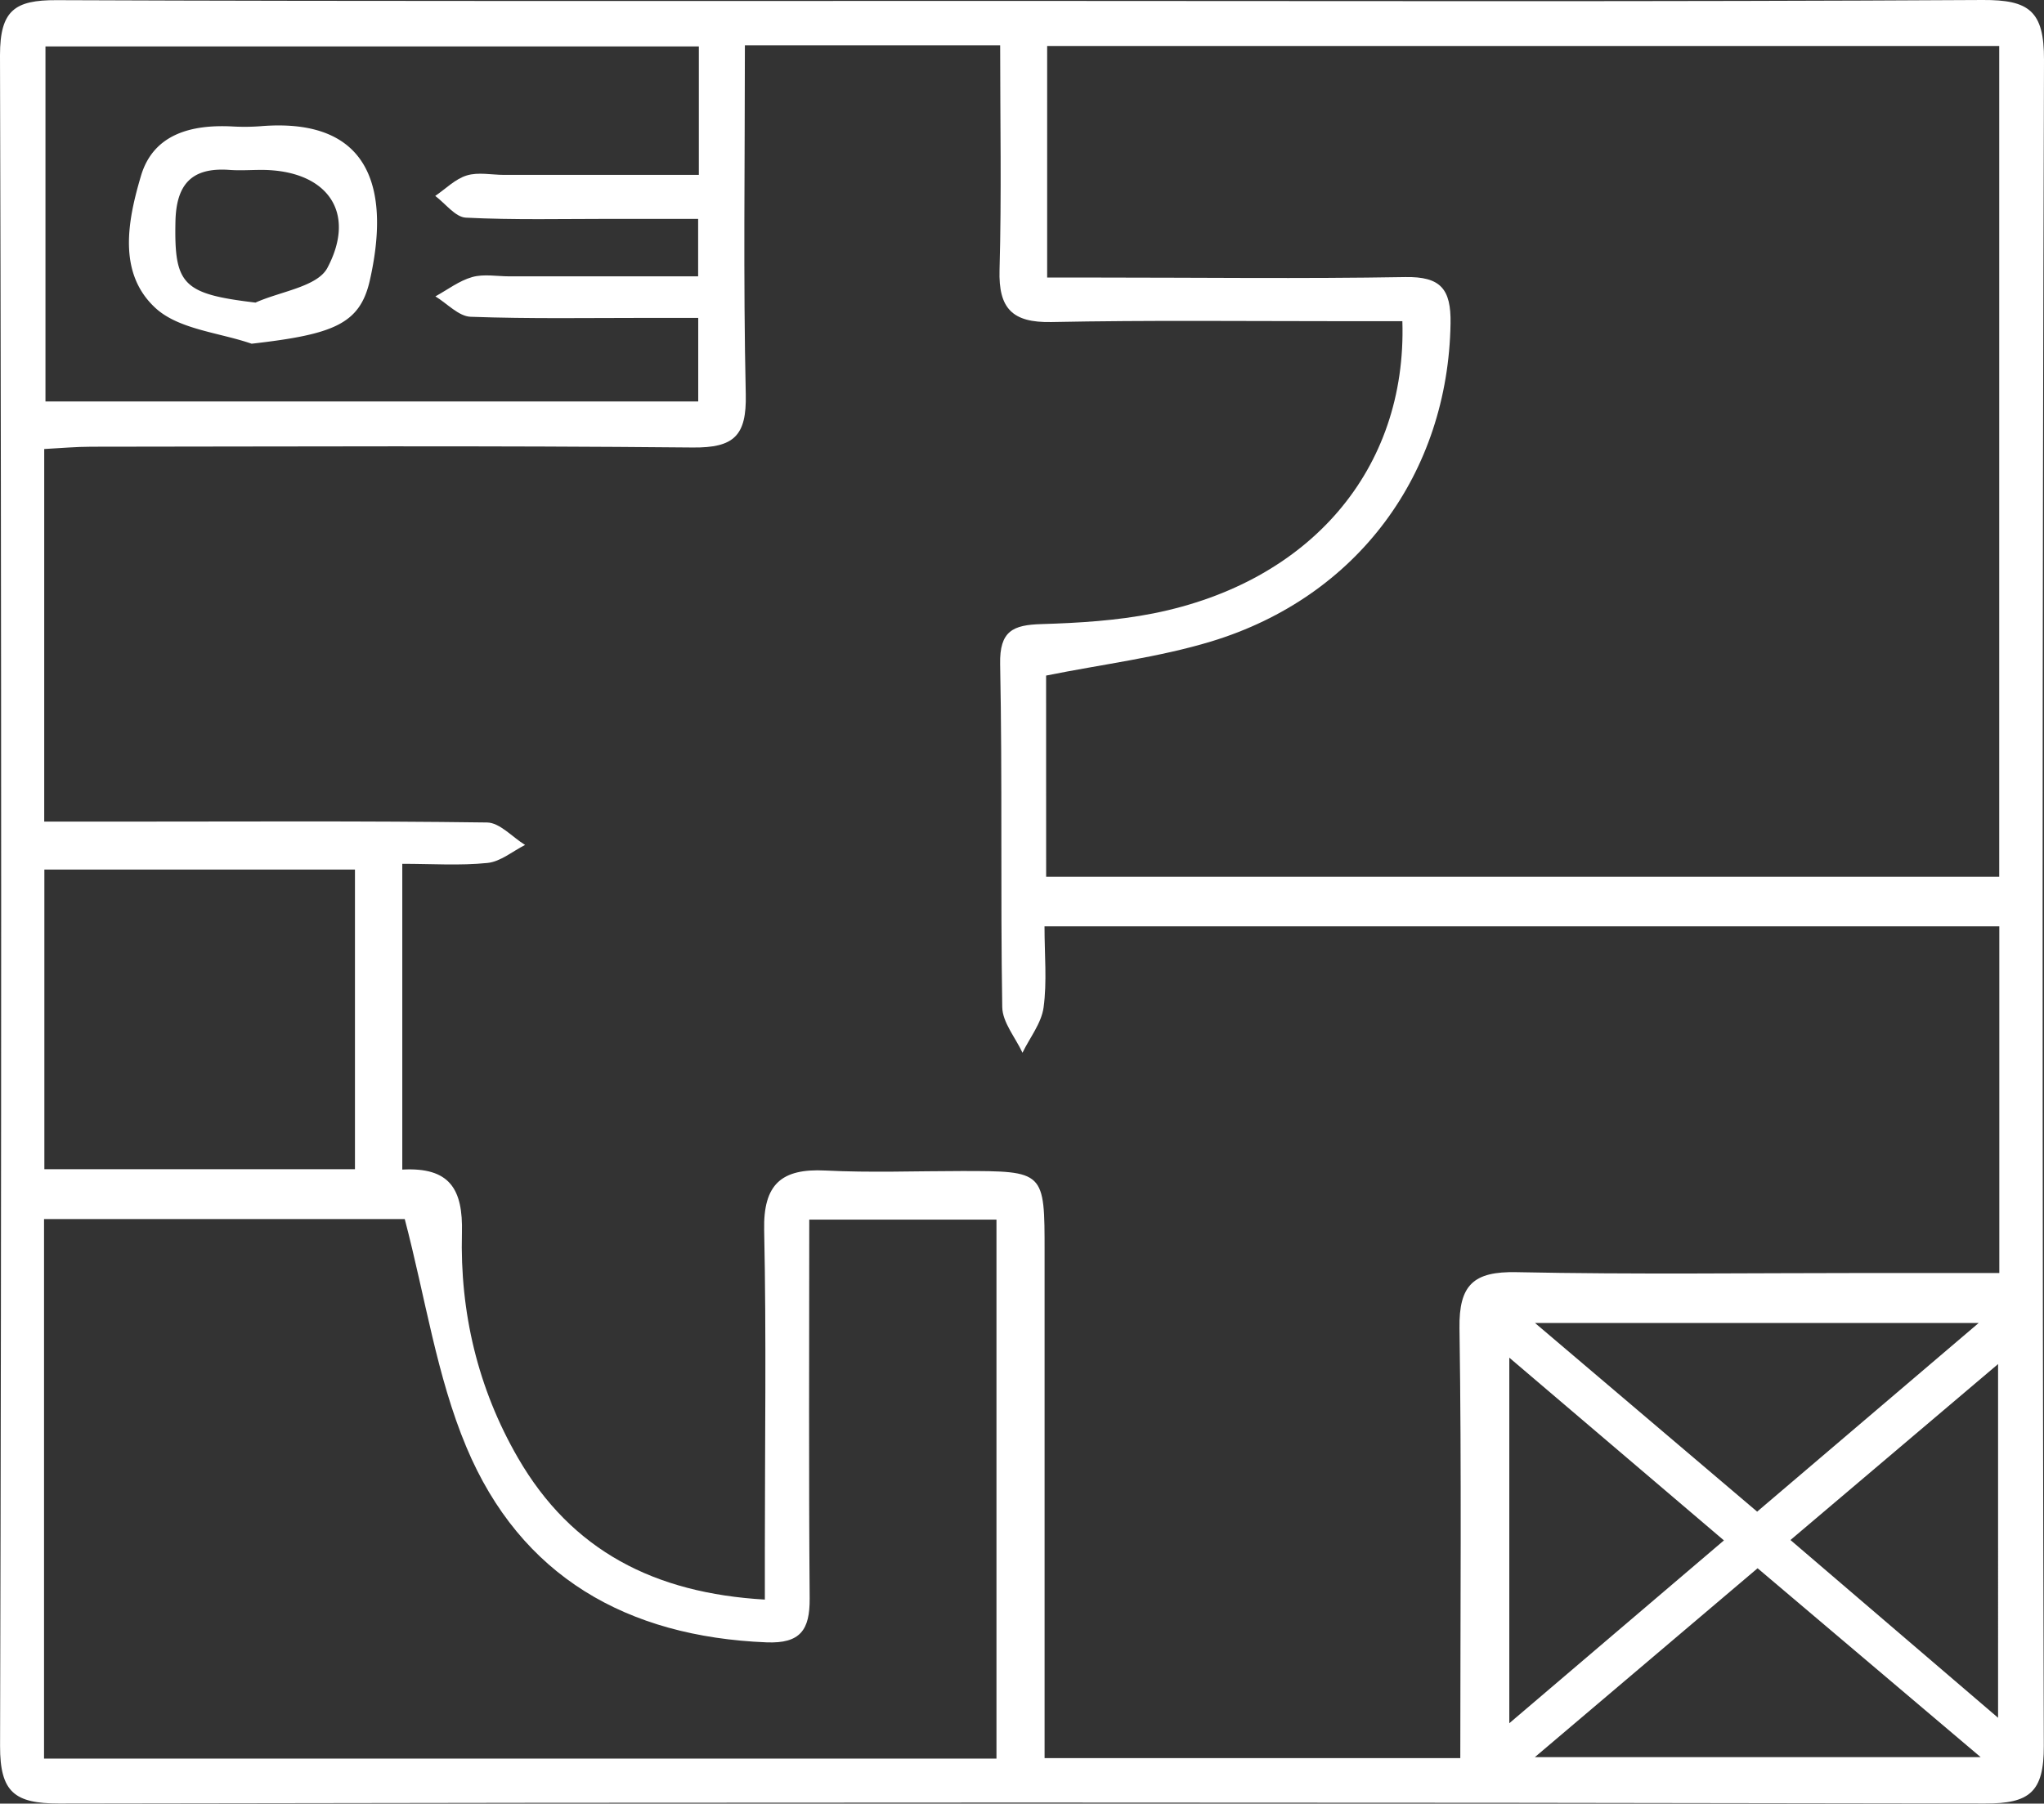 <svg xmlns="http://www.w3.org/2000/svg" viewBox="0 0 888.82 784.49"><rect x="0" y="0" width="888.82" height="784.49" fill="#333333" stroke="none"/><defs><style>.cls-1{fill:#fff;}</style></defs><g id="Layer_2" data-name="Layer 2"><g id="Layer_1-2" data-name="Layer 1"><path class="cls-1" d="M445.4.4C584.33.42,723.25.8,862.17,0c20.15-.11,26.72,4.75,26.65,26q-1.16,366.71-.08,733.43c.06,20.09-6.26,25.07-25.52,25q-418.8-.79-837.62,0c-19.15,0-25.62-4.8-25.57-25Q1,391.76,0,24C0,4.45,6.49,0,24.55.07,164.83.63,305.12.38,445.4.4ZM609.81,139.7h-26c-42.22,0-84.46-.47-126.66.37-16.92.33-23-5.86-22.51-22.67.91-32.45.27-64.95.27-97.7h-111c0,51.39-.73,101.62.38,151.81.4,18-5.08,23.31-23.08,23.13-87.16-.85-174.34-.4-261.51-.34-6.59,0-13.17.61-20.47,1V357.36H50.39c53.8,0,107.6-.35,161.4.38,5.55.07,11,6.37,16.54,9.77-5.43,2.74-10.68,7.26-16.34,7.83-12,1.22-24.16.37-37.06.37v133c20.62-1.12,26.44,8.42,25.94,27.55-.9,34.45,6.87,67.58,24.33,97.79,23.39,40.5,59.5,58.93,107.39,61.69,0-8.38,0-15.08,0-21.77,0-46.31.68-92.64-.3-138.93-.43-19.92,7.47-26.89,26.6-25.92,19.7,1,39.49.22,59.25.22,36.15,0,36.11,0,36.09,35.26q0,99.09,0,198.18V764.7H635c0-63.2.58-125.08-.35-186.94-.29-19,6.17-24.82,24.86-24.43,51.06,1.06,102.15.36,153.23.36h56.65V402.9H454.2c0,12.54,1.13,24.12-.41,35.32-.94,6.85-6,13.13-9.17,19.67-3.07-6.62-8.7-13.2-8.8-19.87-.8-49.71.08-99.44-.92-149.14-.29-14.52,5.62-17.07,18-17.43,16.25-.49,32.72-1.49,48.62-4.65C569.67,253.25,611.84,204.15,609.81,139.7ZM454.91,381.37H869.35V20h-414V120.72h21c44.91,0,89.83.57,134.73-.21,15.37-.26,19.93,5.16,19.68,20.15-1.06,65.06-40.23,118.9-104,138.32-23.09,7-47.44,9.94-71.87,14.86ZM19.15,764.9H433.31V530.47H351.9c0,55.94-.26,110.35.18,164.75.11,13.73-4.07,19.72-18.8,19.12-60.59-2.46-106.89-28.61-130.51-85C189.89,598.61,185,564.51,176,530.23H19.15ZM303.62,138.27H282.23c-25.87,0-51.75.45-77.59-.49-5.2-.19-10.21-5.77-15.31-8.87,5.3-2.9,10.32-6.8,16-8.4,5-1.43,10.81-.31,16.25-.31h82v-25H265.86c-21.11,0-42.24.52-63.3-.53-4.58-.23-8.88-6.15-13.3-9.45,4.53-3.08,8.69-7.36,13.69-8.9s10.79-.26,16.24-.25h84.7V20.19H19.77V174.61H303.62ZM19.29,508.55H154.35V378.21H19.29ZM667.42,764.27H861.28l-97-82.16Zm96.66-106.78,96.34-82.06H667.48ZM749.64,670l-93.33-79.48v159Zm119.21,77.15V593.3l-90.28,76.53Z"/><path class="cls-1" d="M109.42,149.5c-14.15-4.88-31.57-6.19-41.73-15.45C51,118.78,55.56,95.86,61.3,76.49,66.7,58.25,83.32,54.09,101,55a92.73,92.73,0,0,0,12.25-.1c50.21-4.15,55.85,30.41,47.58,67C156.53,141,145,145.44,109.42,149.5Zm1.68-17.89c10.77-4.86,26.91-6.87,31.27-15.11,13-24.55-.45-42.48-28.52-42.6-4.72,0-9.47.35-14.16,0-16.27-1.16-23.07,6.18-23.4,22.54C75.73,123.81,79.41,127.86,111.1,131.61Z"/></g></g></svg>